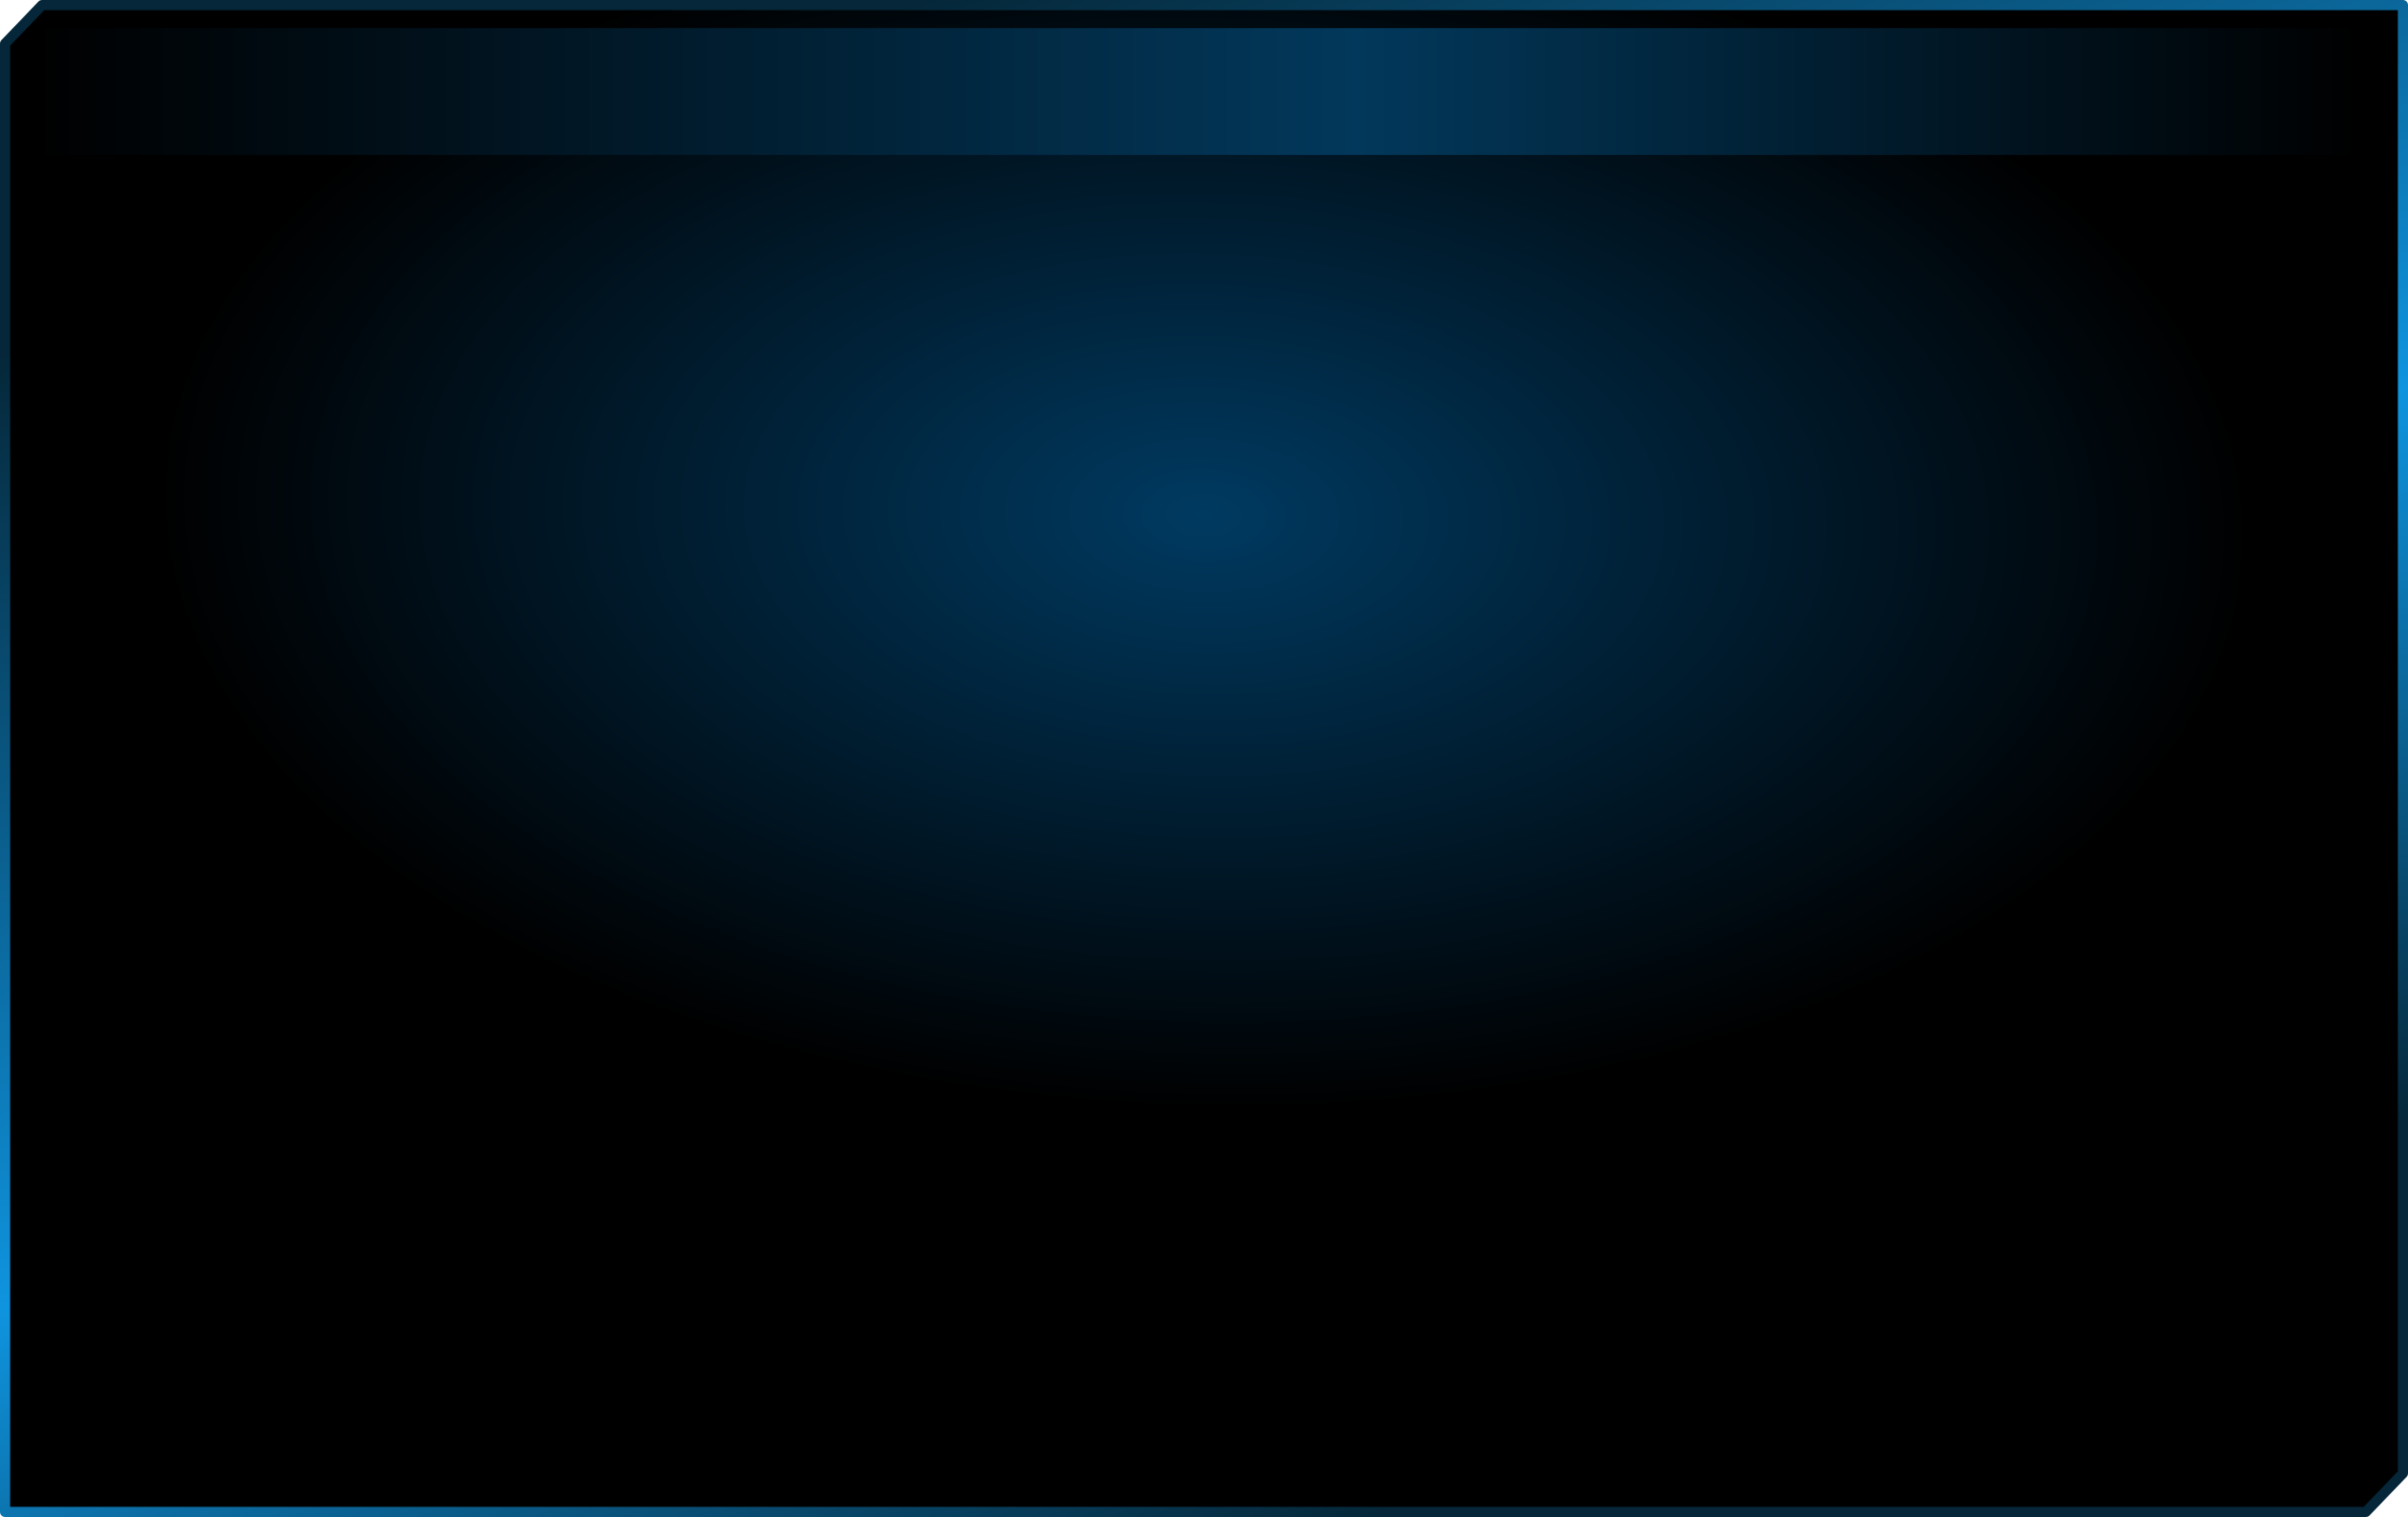 <?xml version="1.0" encoding="UTF-8" standalone="no"?>
<svg xmlns:xlink="http://www.w3.org/1999/xlink" height="299.15px" width="474.85px" xmlns="http://www.w3.org/2000/svg">
  <g transform="matrix(1.0, 0.0, 0.0, 1.0, 86.45, 25.05)">
    <path d="M387.4 265.5 L380.1 273.1 -85.45 273.1 -85.45 -16.45 -78.15 -24.05 387.4 -24.05 387.4 265.5" fill="url(#gradient0)" fill-rule="evenodd" stroke="none"/>
    <path d="M387.4 265.5 L387.4 -24.05 -78.15 -24.05 -85.45 -16.45 -85.45 273.1 380.1 273.1 387.4 265.5 Z" fill="none" stroke="url(#gradient1)" stroke-linecap="round" stroke-linejoin="round" stroke-width="2.0"/>
    <path d="M-79.95 -19.5 L378.8 -19.5 378.8 5.5 -79.95 5.5 -79.95 -19.5" fill="url(#gradient2)" fill-rule="evenodd" stroke="none"/>
  </g>
  <defs>
    <radialGradient cx="0" cy="0" gradientTransform="matrix(0.004, -0.143, 0.252, 0.007, 151.0, 76.55)" gradientUnits="userSpaceOnUse" id="gradient0" r="819.2" spreadMethod="pad">
      <stop offset="0.0" stop-color="#003a61"/>
      <stop offset="1.0" stop-color="#000000"/>
    </radialGradient>
    <linearGradient gradientTransform="matrix(0.069, 0.178, -0.068, 0.026, 167.35, 115.4)" gradientUnits="userSpaceOnUse" id="gradient1" spreadMethod="pad" x1="-819.2" x2="819.2">
      <stop offset="0.0" stop-color="#052739"/>
      <stop offset="0.561" stop-color="#0f94df"/>
      <stop offset="0.992" stop-color="#052739"/>
    </linearGradient>
    <linearGradient gradientTransform="matrix(0.28, 0.0, 0.0, 0.015, 149.45, -7.0)" gradientUnits="userSpaceOnUse" id="gradient2" spreadMethod="pad" x1="-819.2" x2="819.2">
      <stop offset="0.0" stop-color="#000000"/>
      <stop offset="0.569" stop-color="#02385b"/>
      <stop offset="1.0" stop-color="#000000"/>
    </linearGradient>
  </defs>
</svg>
